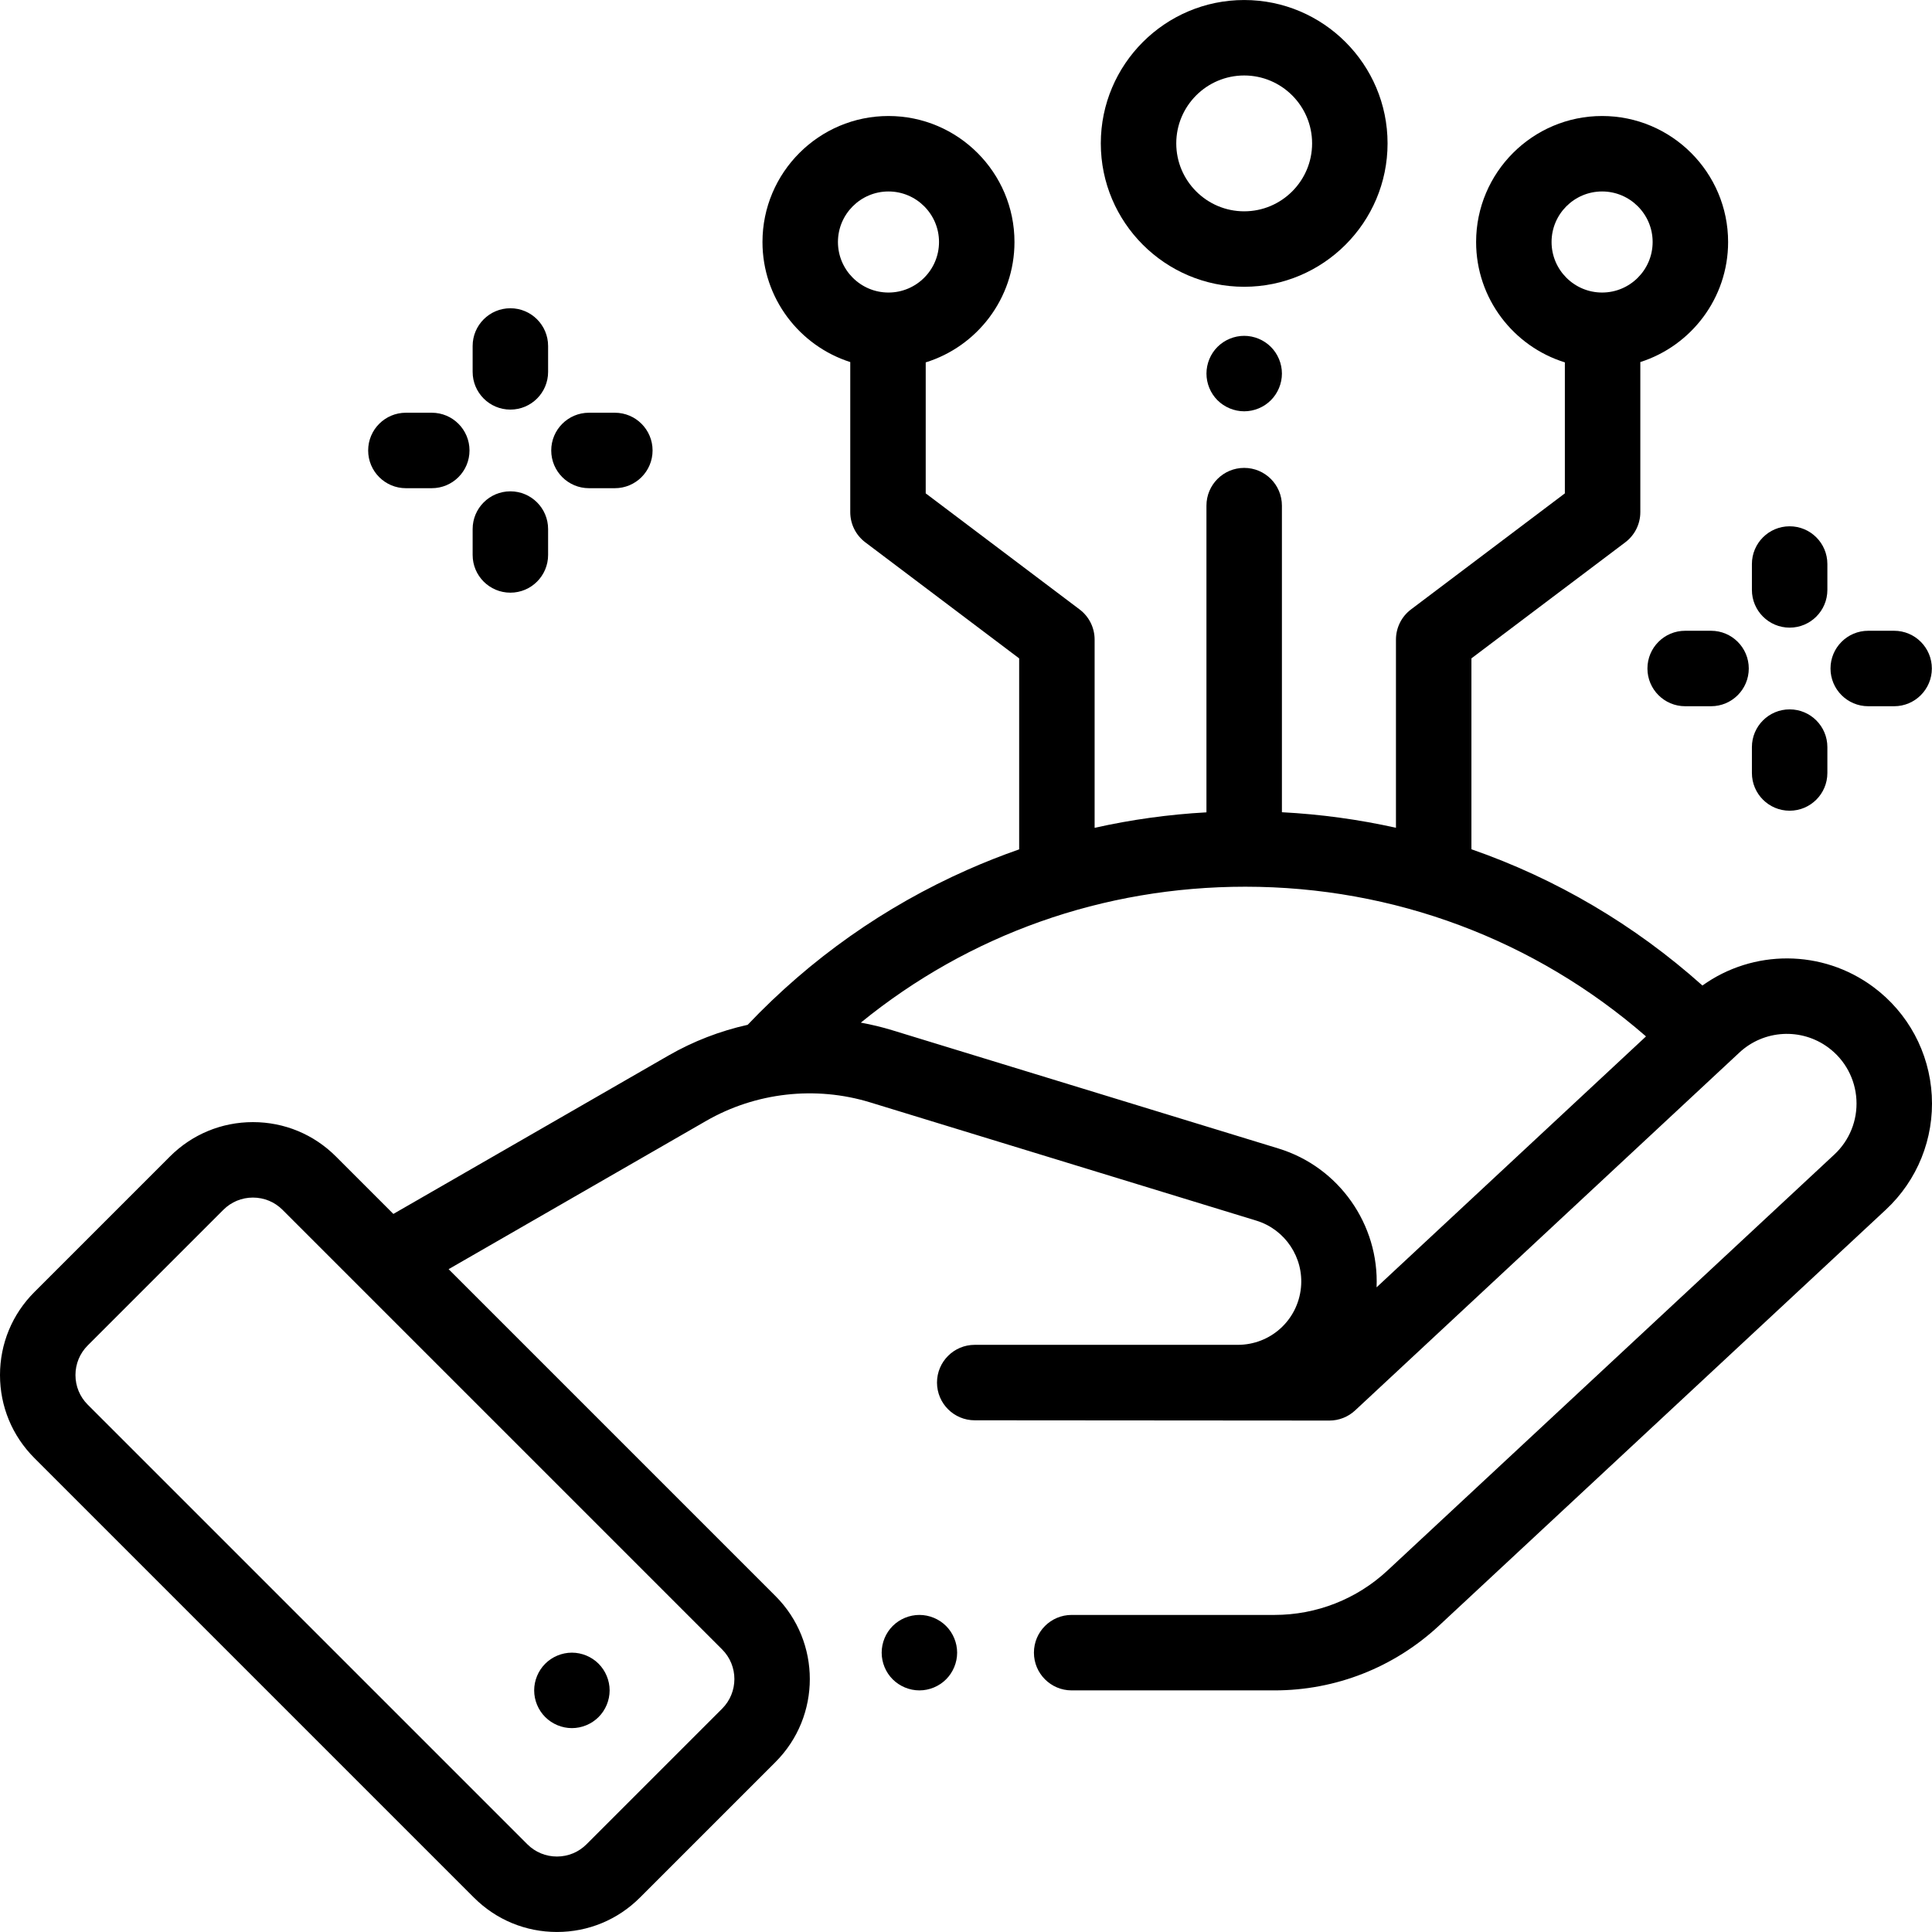<?xml version="1.0" encoding="iso-8859-1"?>
<!-- Generator: Adobe Illustrator 19.0.0, SVG Export Plug-In . SVG Version: 6.00 Build 0)  -->
<svg version="1.1" id="Capa_1" xmlns="http://www.w3.org/2000/svg" xmlns:xlink="http://www.w3.org/1999/xlink" x="0px" y="0px"
	 viewBox="0 0 511.999 511.999" style="enable-background:new 0 0 511.999 511.999;" xml:space="preserve">
<g>
	<g>
		<path d="M511.939,290.309c-0.638-11.441-6.282-21.92-15.485-28.748c-13.552-10.054-31.877-10.003-45.294-0.391
			c-18.052-16.136-38.825-28.319-61.223-36.11c0-0.024,0.004-0.048,0.004-0.073v-50.513l40.783-30.763
			c2.505-1.89,3.978-4.846,3.978-7.982V95.949c13.475-4.3,23.263-16.935,23.263-31.816c0-18.411-14.979-33.391-33.391-33.391
			s-33.391,14.979-33.391,33.391c0,14.977,9.912,27.682,23.521,31.9v34.715l-40.783,30.762c-2.505,1.89-3.978,4.846-3.978,7.982
			v49.877c-9.867-2.201-19.969-3.583-30.223-4.12v-81.254c0-5.522-4.477-9.999-9.999-9.999c-5.523,0-9.999,4.478-9.999,9.999v81.284
			c-10.04,0.555-19.931,1.931-29.636,4.104v-49.892c0-3.138-1.473-6.094-3.978-7.982l-40.783-30.762V96.034
			c13.609-4.219,23.521-16.924,23.521-31.901c0-18.411-14.979-33.391-33.391-33.391s-33.391,14.979-33.391,33.391
			c0,14.882,9.788,27.517,23.263,31.816v39.783c0,3.138,1.473,6.094,3.978,7.982l40.783,30.762v50.513
			c0,0.033,0.005,0.065,0.005,0.098c-4.613,1.612-9.174,3.409-13.677,5.403c-22.029,9.752-41.625,23.579-58.276,41.092
			c-7.314,1.634-14.406,4.354-20.995,8.147l-72.9,41.973L89.023,306.48c-5.875-5.874-13.684-9.108-21.991-9.108
			s-16.117,3.235-21.991,9.108L9.109,342.411C3.235,348.285,0,356.094,0,364.401c0,8.307,3.235,16.117,9.108,21.991l116.493,116.493
			c5.875,5.874,13.684,9.108,21.991,9.108s16.117-3.235,21.991-9.108l35.932-35.932c12.125-12.126,12.125-31.855,0-43.981
			l-86.628-86.627l68.234-39.287c13.134-7.562,28.981-9.354,43.472-4.918l102.357,31.342c7.64,2.34,12.609,9.809,11.815,17.76
			c-0.863,8.638-8.06,15.152-16.741,15.152h-69.712c-5.523,0-9.999,4.478-9.999,9.999s4.477,9.999,9.999,9.999l93.989,0.07
			c2.529,0,4.964-0.958,6.814-2.682l101.838-94.843c6.516-6.068,16.435-6.62,23.583-1.316c4.418,3.277,7.126,8.307,7.433,13.8
			c0.307,5.493-1.828,10.792-5.854,14.541L367.72,416.183c-8.167,7.602-18.809,11.789-29.967,11.789H284
			c-5.523,0-9.999,4.478-9.999,9.999c0,5.522,4.477,9.999,9.999,9.999h53.754c16.23,0,31.711-6.091,43.593-17.15l118.398-110.22
			C508.132,312.794,512.577,301.752,511.939,290.309z M411.18,64.133c0-7.384,6.008-13.393,13.393-13.393
			c7.384,0,13.393,6.008,13.393,13.393s-6.007,13.393-13.393,13.393S411.18,71.517,411.18,64.133z M235.456,77.526
			c-7.385,0-13.393-6.008-13.393-13.393s6.008-13.393,13.393-13.393c7.384,0,13.393,6.008,13.393,13.393
			S242.84,77.526,235.456,77.526z M191.374,437.114c4.329,4.328,4.329,11.371,0,15.699l-35.932,35.932
			c-2.097,2.098-4.885,3.252-7.849,3.252s-5.753-1.154-7.849-3.252L23.25,372.252c-2.097-2.097-3.252-4.885-3.252-7.85
			c0-2.965,1.155-5.753,3.252-7.849l35.932-35.932c2.097-2.098,4.885-3.252,7.849-3.252c2.965,0,5.753,1.154,7.849,3.252
			L191.374,437.114z M364.807,341.155c0.713-16.611-9.945-31.877-26-36.793L236.451,273.02c-2.744-0.84-5.525-1.5-8.324-2.014
			c28.696-23.358,64.149-36.018,101.889-36.018c39.386,0,76.723,14.025,106.193,39.671L364.807,341.155z"/>
	</g>
</g>
<g>
	<g>
		<path d="M250.72,430.902c-1.86-1.86-4.44-2.93-7.069-2.93c-2.64,0-5.21,1.069-7.079,2.93c-1.86,1.86-2.92,4.44-2.92,7.069
			c0,2.63,1.06,5.21,2.92,7.068c1.87,1.86,4.44,2.931,7.079,2.931c2.63,0,5.21-1.07,7.069-2.931c1.86-1.859,2.93-4.439,2.93-7.068
			C253.65,435.341,252.58,432.762,250.72,430.902z"/>
	</g>
</g>
<g>
	<g>
		<path d="M336.793,91.93c-1.86-1.86-4.44-2.93-7.069-2.93c-2.64,0-5.209,1.07-7.079,2.93c-1.86,1.86-2.92,4.44-2.92,7.069
			c0,2.63,1.06,5.21,2.92,7.068c1.87,1.86,4.44,2.931,7.079,2.931c2.63,0,5.21-1.07,7.069-2.931c1.86-1.859,2.93-4.439,2.93-7.068
			C339.723,96.369,338.653,93.789,336.793,91.93z"/>
	</g>
</g>
<g>
	<g>
		<path d="M158.628,440.901c-1.86-1.86-4.44-2.93-7.069-2.93c-2.63,0-5.21,1.069-7.069,2.93c-1.86,1.86-2.93,4.44-2.93,7.069
			c0,2.63,1.07,5.21,2.93,7.068c1.86,1.861,4.44,2.931,7.069,2.931c2.63,0,5.21-1.07,7.069-2.931c1.86-1.859,2.93-4.439,2.93-7.068
			C161.558,445.341,160.488,442.761,158.628,440.901z"/>
	</g>
</g>
<g>
	<g>
		<path d="M329.721,0.005c-20.951,0-37.997,17.046-37.997,37.997s17.045,37.997,37.997,37.997c20.951,0,37.997-17.046,37.997-37.997
			S350.672,0.005,329.721,0.005z M329.721,56.001c-9.924,0-17.999-8.074-17.999-17.999s8.073-17.999,17.999-17.999
			c9.924,0,17.999,8.074,17.999,17.999S339.645,56.001,329.721,56.001z"/>
	</g>
</g>
<g>
	<g>
		<path d="M162.94,109.378h-6.858c-5.523,0-9.999,4.478-9.999,9.999s4.477,9.999,9.999,9.999h6.858c5.523,0,9.999-4.478,9.999-9.999
			S168.462,109.378,162.94,109.378z"/>
	</g>
</g>
<g>
	<g>
		<path d="M114.424,109.378h-6.858c-5.523,0-9.999,4.478-9.999,9.999s4.477,9.999,9.999,9.999h6.858
			c5.523,0,9.999-4.478,9.999-9.999S119.946,109.378,114.424,109.378z"/>
	</g>
</g>
<g>
	<g>
		<path d="M135.253,130.208c-5.523,0-9.999,4.478-9.999,9.999v6.858c0,5.522,4.477,9.999,9.999,9.999
			c5.523,0,9.999-4.478,9.999-9.999v-6.858C145.252,134.685,140.775,130.208,135.253,130.208z"/>
	</g>
</g>
<g>
	<g>
		<path d="M135.253,81.69c-5.523,0-9.999,4.478-9.999,9.999v6.858c0,5.522,4.477,9.999,9.999,9.999c5.523,0,9.999-4.478,9.999-9.999
			V91.69C145.252,86.168,140.775,81.69,135.253,81.69z"/>
	</g>
</g>
<g>
	<g>
		<path d="M501.961,167.16h-6.858c-5.523,0-9.999,4.478-9.999,9.999s4.477,9.999,9.999,9.999h6.858c5.523,0,9.999-4.478,9.999-9.999
			S507.483,167.16,501.961,167.16z"/>
	</g>
</g>
<g>
	<g>
		<path d="M453.444,167.16h-6.858c-5.523,0-9.999,4.478-9.999,9.999s4.477,9.999,9.999,9.999h6.858c5.523,0,9.999-4.478,9.999-9.999
			S458.966,167.16,453.444,167.16z"/>
	</g>
</g>
<g>
	<g>
		<path d="M474.273,187.99c-5.523,0-9.999,4.478-9.999,9.999v6.858c0,5.522,4.477,9.999,9.999,9.999
			c5.523,0,9.999-4.478,9.999-9.999v-6.858C484.272,192.467,479.796,187.99,474.273,187.99z"/>
	</g>
</g>
<g>
	<g>
		<path d="M474.273,139.473c-5.523,0-9.999,4.478-9.999,9.999v6.858c0,5.523,4.477,9.999,9.999,9.999
			c5.523,0,9.999-4.478,9.999-9.999v-6.858C484.272,143.95,479.796,139.473,474.273,139.473z"/>
	</g>
</g>
<g>
</g>
<g>
</g>
<g>
</g>
<g>
</g>
<g>
</g>
<g>
</g>
<g>
</g>
<g>
</g>
<g>
</g>
<g>
</g>
<g>
</g>
<g>
</g>
<g>
</g>
<g>
</g>
<g>
</g>
</svg>
